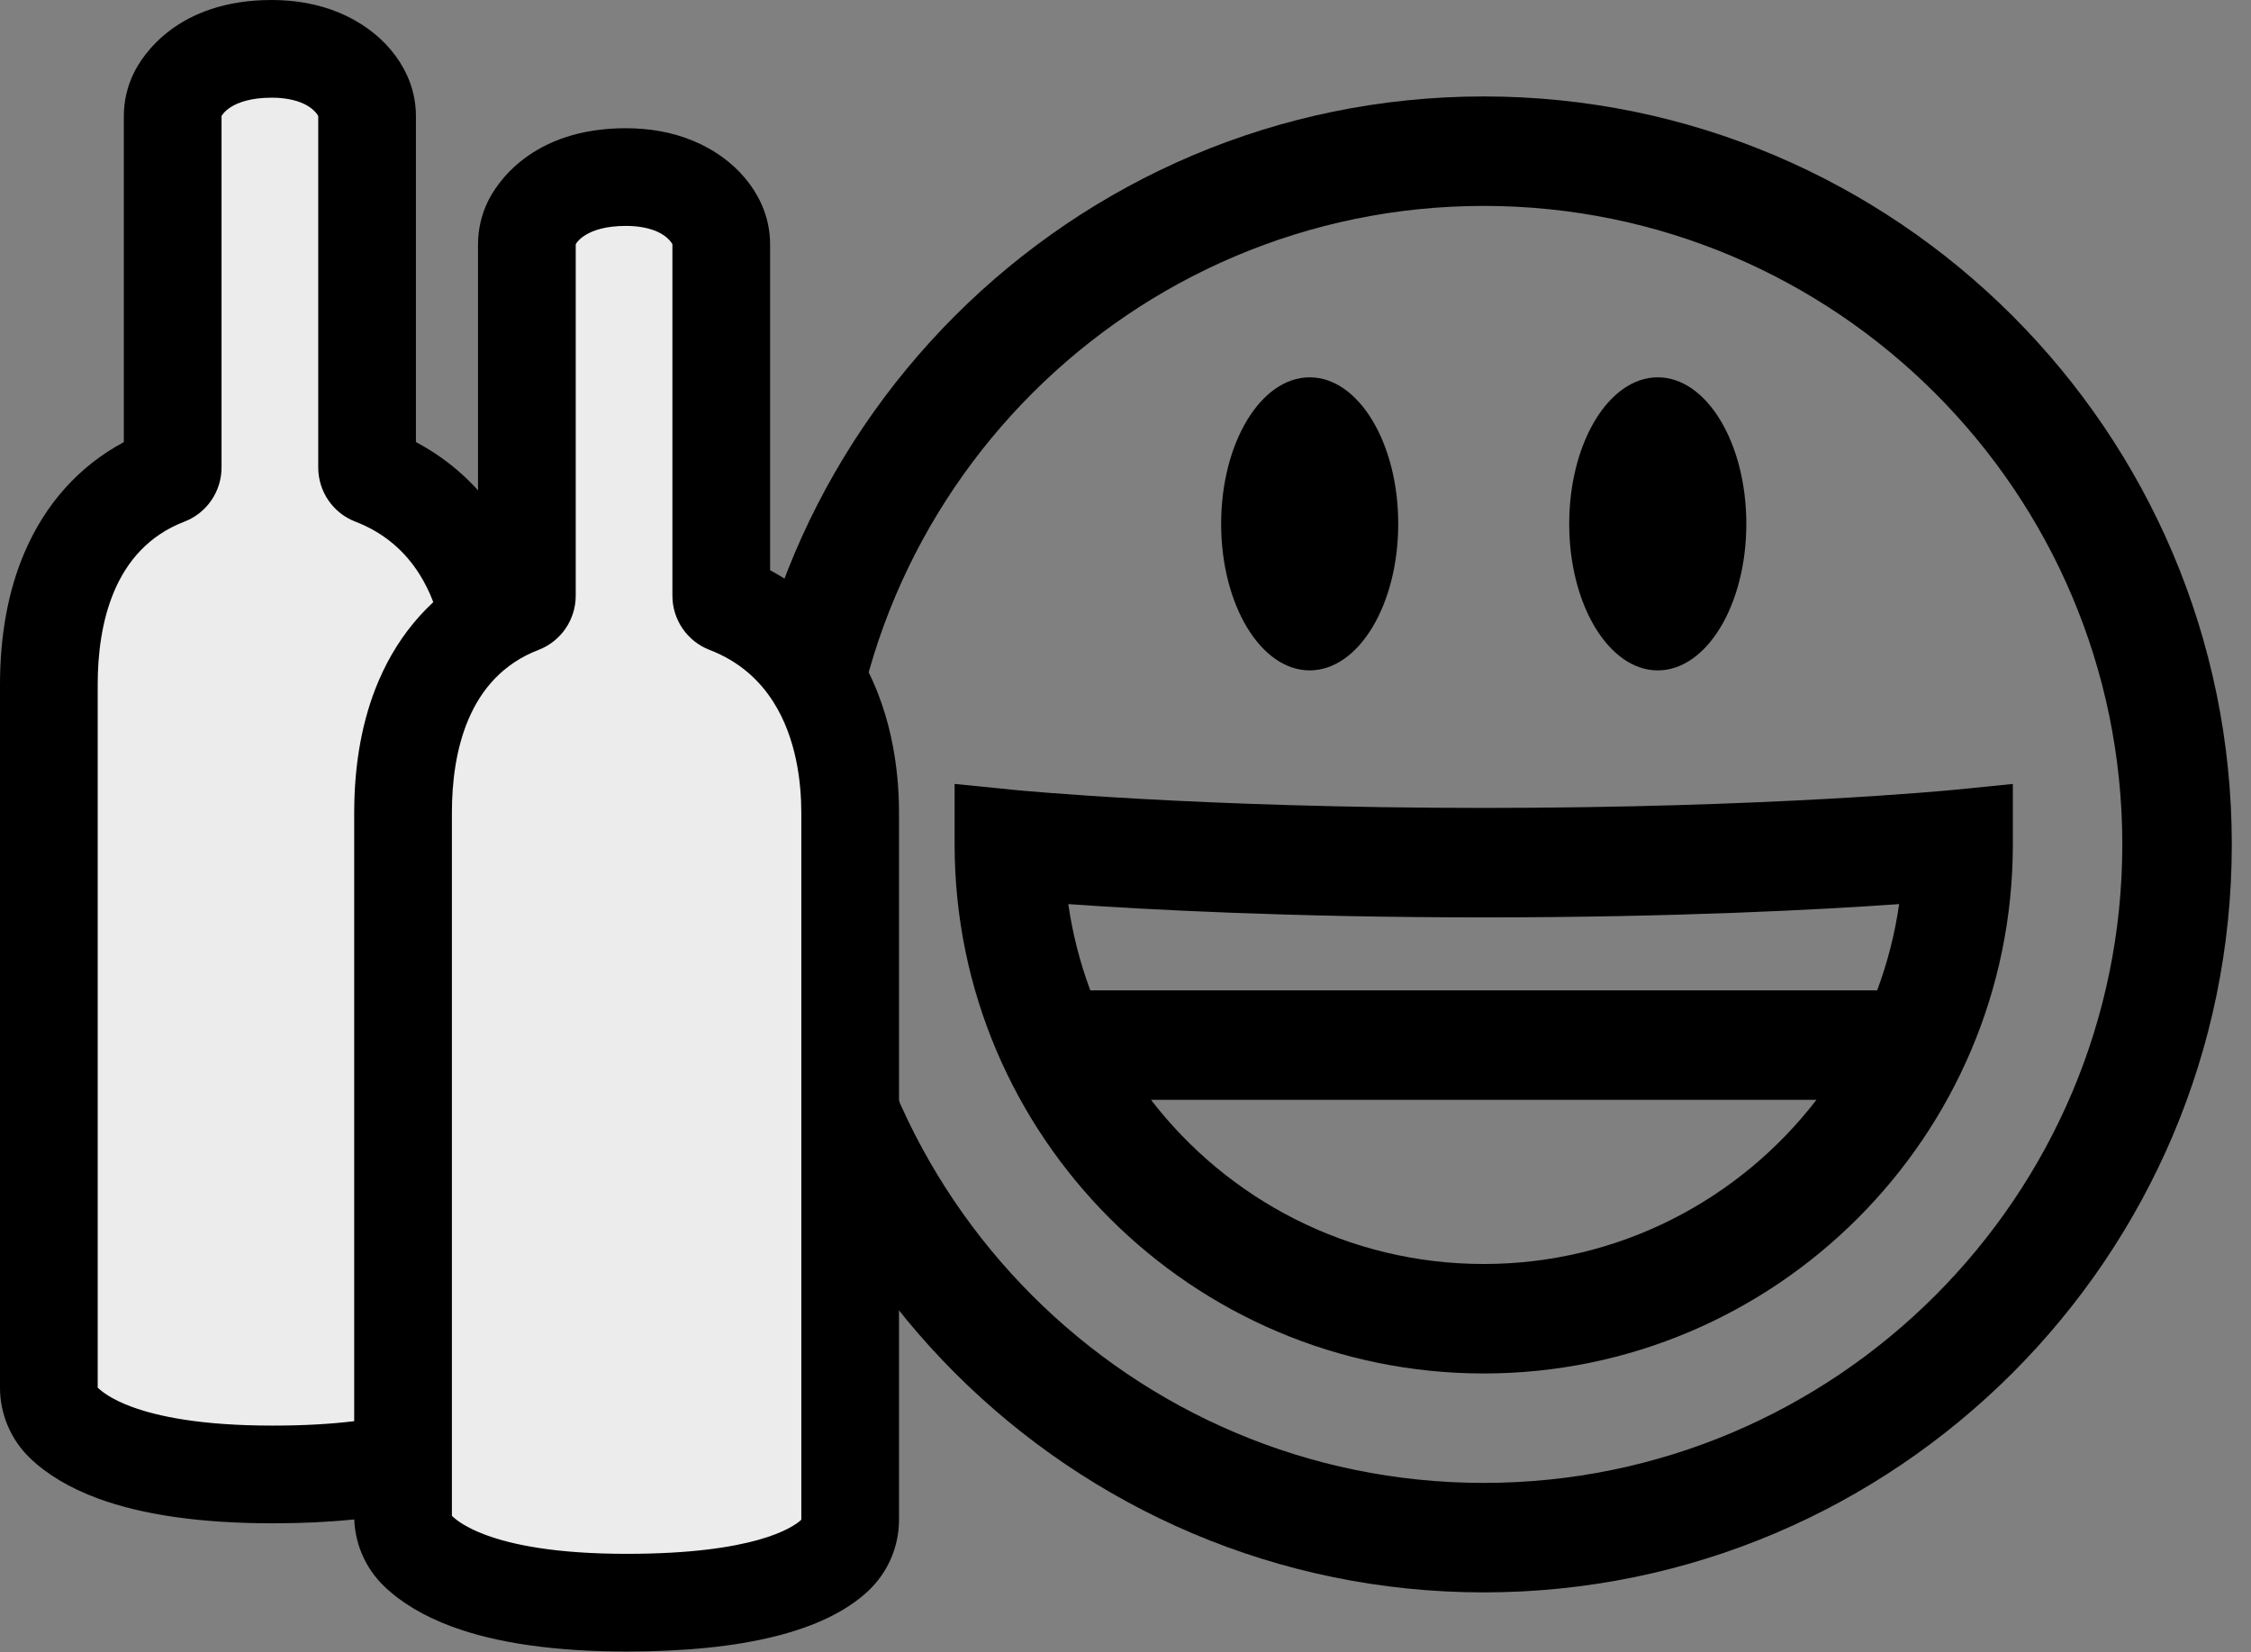<?xml version="1.0" encoding="UTF-8" standalone="no"?>
<svg width="94px" height="69px" viewBox="0 0 94 69" version="1.1" xmlns="http://www.w3.org/2000/svg" xmlns:xlink="http://www.w3.org/1999/xlink">
    <rect x="0" y="0" width="94" height="69" fill="#808080" stroke="none"/>
    <!-- Generator: sketchtool 41.2 (35397) - http://www.bohemiancoding.com/sketch -->
    <title>672D53D5-16C4-47A1-950C-A8DE3696E050</title>
    <desc>Created with sketchtool.</desc>
    <defs></defs>
    <g id="Desktop" stroke="none" stroke-width="1" fill="none" fill-rule="evenodd">
        <g id="1.0-Home" transform="translate(-1010, -863)">
            <g id="content" transform="translate(0, 120)">
                <g id="middle" transform="translate(0, 660)">
                    <g id="happy" transform="translate(1010, 83)">
                        <path d="M11.376,61.58 C8.638,61.58 6.419,61.272 4.783,60.665 C3.884,60.331 3.171,59.913 2.663,59.423 C2.265,59.038 2.04,58.509 2.04,57.955 L2.04,28.59 C2.04,24.196 3.79,21.104 6.967,19.883 C7.114,19.827 7.211,19.682 7.211,19.524 L7.211,4.847 C7.211,4.536 7.282,4.23 7.418,3.951 C7.637,3.503 8.568,2.04 11.35,2.04 C11.718,2.04 12.076,2.071 12.414,2.132 C14.32,2.473 14.989,3.654 15.148,4.008 C15.267,4.272 15.328,4.558 15.328,4.847 L15.328,19.524 C15.328,19.683 15.426,19.827 15.571,19.882 C17.113,20.477 18.34,21.477 19.219,22.856 C20.453,24.79 20.711,27.042 20.711,28.59 L20.711,58.118 C20.711,58.686 20.475,59.228 20.058,59.615 C19.089,60.511 16.797,61.58 11.376,61.58" id="Fill-1" fill="#ECECEC"></path>
                        <path d="M11.35,0 C7.387,0 5.936,2.339 5.585,3.055 C5.313,3.613 5.171,4.226 5.171,4.847 L5.171,18.465 C3.313,19.459 1.889,21.04 1.015,23.095 C0.341,24.678 0,26.526 0,28.59 L0,53.306 L0,57.955 C0,59.063 0.451,60.124 1.248,60.893 C1.96,61.579 2.91,62.146 4.072,62.577 C5.937,63.269 8.394,63.621 11.376,63.621 C16.259,63.621 19.646,62.776 21.444,61.111 C22.278,60.339 22.752,59.254 22.752,58.118 L22.752,28.59 C22.752,26.77 22.437,24.108 20.939,21.759 C20.045,20.358 18.825,19.234 17.369,18.463 L17.369,4.847 C17.369,4.268 17.246,3.696 17.008,3.169 C16.305,1.612 14.722,0.473 12.773,0.124 C12.317,0.042 11.838,0 11.35,0 M11.35,4.08 C11.62,4.08 11.851,4.103 12.053,4.14 C13.05,4.318 13.289,4.847 13.289,4.847 L13.289,19.524 C13.289,20.53 13.908,21.43 14.841,21.787 C16.078,22.264 16.923,23.051 17.499,23.953 C18.473,25.48 18.672,27.338 18.672,28.59 L18.672,58.118 C18.312,58.451 16.712,59.54 11.376,59.54 C8.4,59.54 6.584,59.157 5.493,58.752 C4.673,58.448 4.262,58.131 4.08,57.955 L4.08,53.306 L4.08,28.59 C4.08,26.12 4.712,22.935 7.699,21.787 C8.631,21.43 9.251,20.53 9.251,19.524 L9.251,4.847 C9.251,4.847 9.626,4.08 11.35,4.08" id="Fill-3" fill="#000000"></path>
                        <path d="M61.959,61.934 C47.255,61.934 35.292,49.971 35.292,35.267 C35.292,20.563 47.255,8.6 61.959,8.6 C76.664,8.6 88.626,20.563 88.626,35.267 C88.626,49.971 76.664,61.934 61.959,61.934 M61.959,4.028 C44.734,4.028 30.721,18.042 30.721,35.267 C30.721,52.492 44.734,66.506 61.959,66.506 C79.184,66.506 93.198,52.492 93.198,35.267 C93.198,18.042 79.184,4.028 61.959,4.028" id="Fill-5" fill="#000000"></path>
                        <path d="M78.389,41.362 L45.53,41.362 C45.102,40.213 44.79,39.008 44.612,37.76 C47.86,37.989 53.897,38.315 61.959,38.315 C70.021,38.315 76.059,37.989 79.307,37.76 C79.128,39.008 78.817,40.213 78.389,41.362 L78.389,41.362 Z M61.959,52.791 C56.307,52.791 51.271,50.101 48.065,45.934 L75.854,45.934 C72.647,50.101 67.612,52.791 61.959,52.791 L61.959,52.791 Z M84.055,32.742 L81.542,32.993 C81.467,33 73.875,33.743 61.959,33.743 C50.044,33.743 42.452,33 42.377,32.993 L39.864,32.741 L39.864,35.267 C39.864,47.451 49.776,57.363 61.959,57.363 C74.143,57.363 84.055,47.451 84.055,35.267 L84.055,32.742 Z" id="Fill-7" fill="#000000"></path>
                        <path d="M58.389,21.879 C58.389,25.259 56.734,27.999 54.692,27.999 C52.649,27.999 50.994,25.259 50.994,21.879 C50.994,18.499 52.649,15.759 54.692,15.759 C56.734,15.759 58.389,18.499 58.389,21.879" id="Fill-14" fill="#000000"></path>
                        <path d="M72.925,21.879 C72.925,25.259 71.269,27.999 69.227,27.999 C67.185,27.999 65.529,25.259 65.529,21.879 C65.529,18.499 67.185,15.759 69.227,15.759 C71.269,15.759 72.925,18.499 72.925,21.879" id="Fill-16" fill="#000000"></path>
                        <path d="M26.166,66.936 C23.428,66.936 21.21,66.628 19.573,66.02 C18.674,65.686 17.961,65.268 17.453,64.778 C17.055,64.393 16.831,63.864 16.831,63.31 L16.831,33.945 C16.831,29.551 18.58,26.459 21.757,25.238 C21.904,25.182 22.002,25.038 22.002,24.879 L22.002,10.202 C22.002,9.892 22.072,9.585 22.208,9.307 C22.428,8.858 23.358,7.395 26.141,7.395 C26.508,7.395 26.866,7.426 27.205,7.487 C29.11,7.829 29.779,9.01 29.939,9.363 C30.058,9.627 30.119,9.913 30.119,10.202 L30.119,24.879 C30.119,25.038 30.216,25.182 30.361,25.238 C31.904,25.832 33.13,26.832 34.01,28.211 C35.243,30.145 35.502,32.397 35.502,33.945 L35.502,63.473 C35.502,64.041 35.265,64.583 34.848,64.97 C33.88,65.867 31.587,66.936 26.166,66.936" id="Fill-9" fill="#ECECEC"></path>
                        <path d="M26.141,5.355 C22.177,5.355 20.726,7.694 20.376,8.41 C20.103,8.968 19.962,9.581 19.962,10.202 L19.962,23.82 C18.104,24.814 16.68,26.396 15.805,28.45 C15.132,30.033 14.791,31.882 14.791,33.945 L14.791,58.661 L14.791,63.31 C14.791,64.418 15.241,65.479 16.039,66.248 C16.751,66.934 17.7,67.501 18.863,67.932 C20.727,68.625 23.185,68.976 26.166,68.976 C31.049,68.976 34.437,68.131 36.234,66.466 C37.068,65.694 37.542,64.609 37.542,63.473 L37.542,33.945 C37.542,32.125 37.228,29.463 35.73,27.114 C34.836,25.713 33.615,24.589 32.159,23.818 L32.159,10.202 C32.159,9.624 32.036,9.052 31.798,8.524 C31.096,6.967 29.513,5.828 27.564,5.479 C27.107,5.397 26.629,5.355 26.141,5.355 M26.141,9.435 C26.411,9.435 26.642,9.458 26.844,9.495 C27.841,9.674 28.079,10.202 28.079,10.202 L28.079,24.879 C28.079,25.885 28.699,26.785 29.631,27.143 C30.868,27.619 31.714,28.406 32.29,29.309 C33.263,30.835 33.462,32.693 33.462,33.945 L33.462,63.473 C33.102,63.806 31.502,64.896 26.166,64.896 C23.19,64.896 21.374,64.512 20.283,64.107 C19.464,63.803 19.053,63.487 18.871,63.31 L18.871,58.661 L18.871,33.945 C18.871,31.475 19.502,28.291 22.489,27.143 C23.422,26.785 24.042,25.885 24.042,24.879 L24.042,10.202 C24.042,10.202 24.416,9.435 26.141,9.435" id="Fill-11" fill="#000000"></path>
                    </g>
                </g>
            </g>
        </g>
    </g>
</svg>